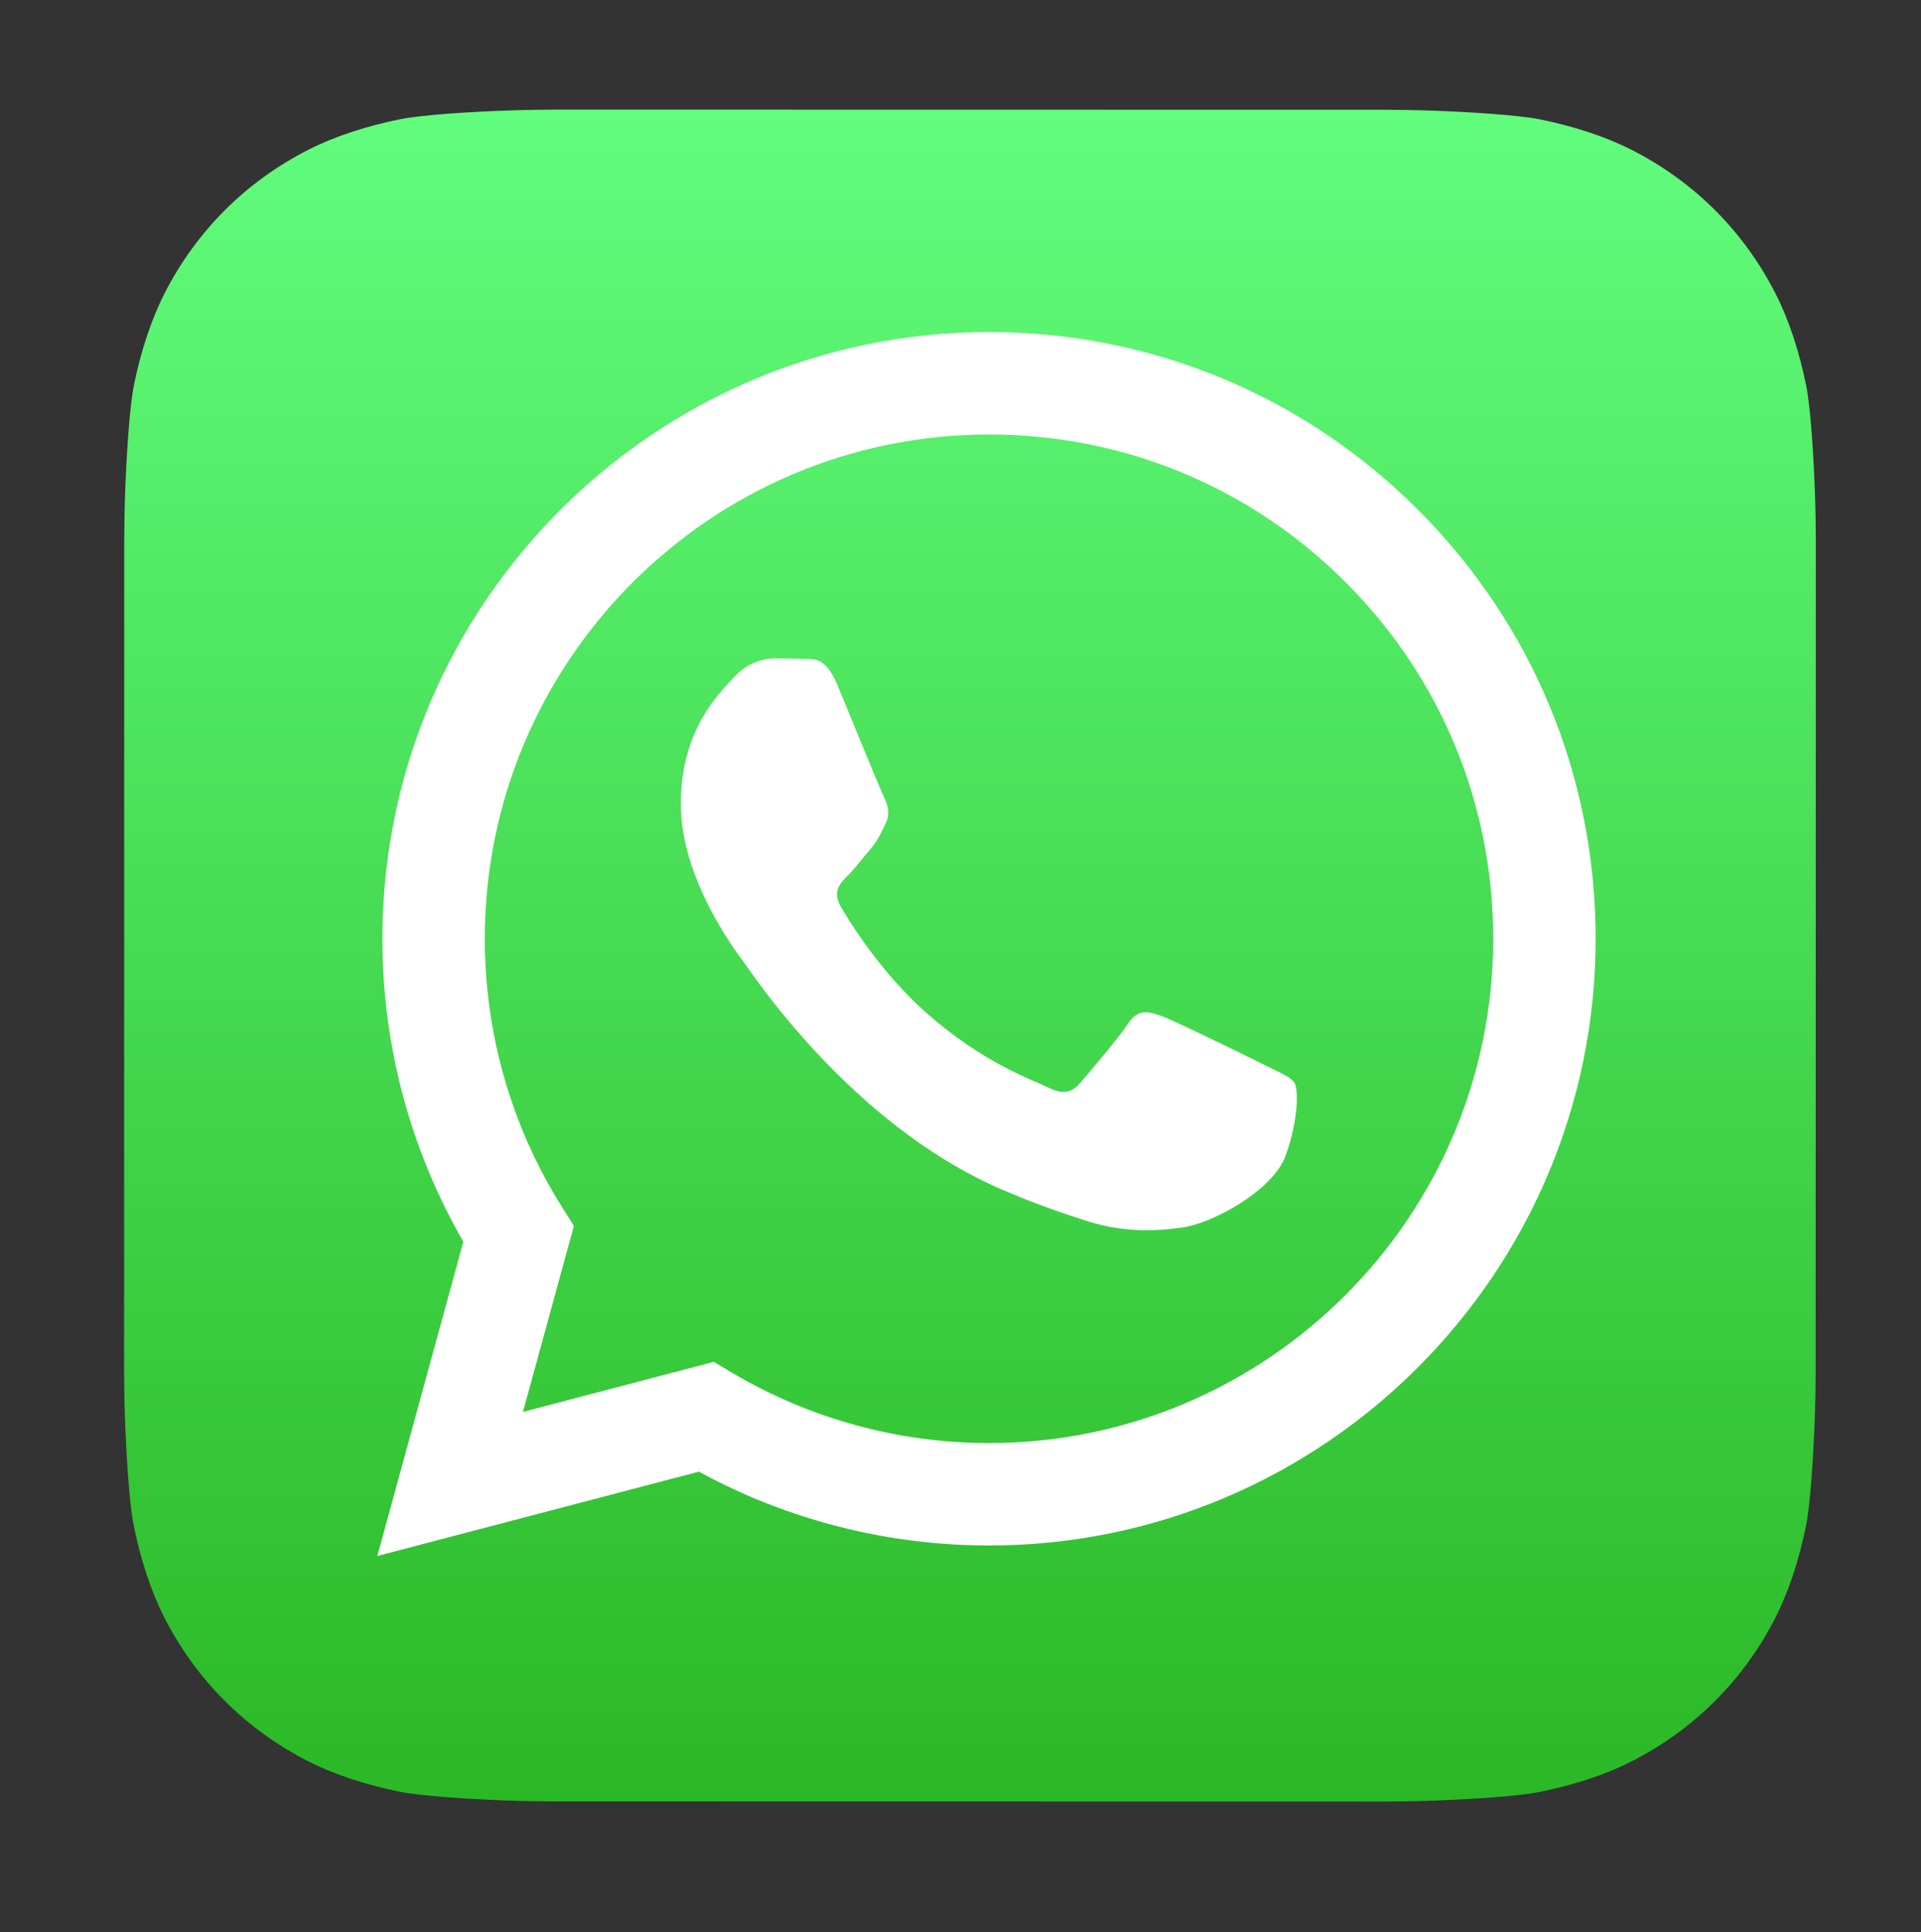 <?xml version="1.0" encoding="UTF-8"?>
<!-- Generator: Adobe Illustrator 21.0.2, SVG Export Plug-In . SVG Version: 6.00 Build 0)  -->
<!DOCTYPE svg PUBLIC "-//W3C//DTD SVG 1.1//EN" "http://www.w3.org/Graphics/SVG/1.1/DTD/svg11.dtd">
<svg version="1.1" id="Layer_1" xmlns="http://www.w3.org/2000/svg" xmlns:xlink="http://www.w3.org/1999/xlink" x="0px" y="0px" viewBox="372.121 375.21 277.034 278.59" enable-background="new 372.121 375.21 277.034 278.59" xml:space="preserve">
<rect x="372.121" y="375.21" width="277.034" height="278.59" fill="#333333" stroke="none"/>
<g enable-background="new    ">
	<g>
		<g>
			
				<linearGradient id="SVGID_2_" gradientUnits="userSpaceOnUse" x1="512.024" y1="631.857" x2="512.024" y2="387.892" gradientTransform="matrix(1 0 0 -1 -0.022 1022.875)">
				<stop offset="0" style="stop-color:#61FD7D"/>
				<stop offset="1" style="stop-color:#2BB826"/>
			</linearGradient>
			<path id="SVGID_1_" fill="url(#SVGID_2_)" d="M633.964,573.072c0,1.336-0.041,4.232-0.121,6.471     c-0.196,5.475-0.63,12.54-1.286,15.76c-0.987,4.837-2.477,9.403-4.418,13.204c-2.297,4.496-5.228,8.522-8.71,11.998     c-3.474,3.469-7.497,6.388-11.986,8.676c-3.82,1.947-8.415,3.437-13.28,4.419c-3.188,0.643-10.199,1.069-15.64,1.263     c-2.24,0.08-5.138,0.12-6.468,0.12l-120.125-0.019c-1.336,0-4.232-0.041-6.47-0.121c-5.475-0.197-12.54-0.631-15.76-1.287     c-4.837-0.986-9.404-2.476-13.204-4.417c-4.496-2.298-8.523-5.229-11.999-8.71c-3.469-3.475-6.388-7.498-8.675-11.987     c-1.948-3.82-3.437-8.415-4.42-13.28c-0.643-3.187-1.069-10.199-1.263-15.64c-0.08-2.239-0.12-5.137-0.12-6.468l0.019-120.125     c0-1.336,0.04-4.233,0.121-6.471c0.196-5.476,0.63-12.541,1.287-15.76c0.986-4.837,2.476-9.404,4.418-13.204     c2.297-4.496,5.228-8.523,8.71-11.999c3.475-3.469,7.498-6.388,11.987-8.676c3.821-1.947,8.415-3.437,13.281-4.419     c3.187-0.643,10.199-1.069,15.64-1.263c2.24-0.08,5.138-0.12,6.468-0.12l120.125,0.02c1.336,0,4.233,0.041,6.47,0.121     c5.476,0.197,12.541,0.63,15.761,1.287c4.837,0.986,9.403,2.475,13.204,4.417c4.495,2.297,8.522,5.228,11.998,8.71     c3.469,3.475,6.388,7.498,8.676,11.987c1.947,3.82,3.437,8.415,4.419,13.28c0.643,3.187,1.069,10.199,1.263,15.64     c0.08,2.24,0.12,5.137,0.12,6.468L633.964,573.072z"/>
		</g>
	</g>
</g>
<g id="logo">
	<g>
		<g>
			<path fill="#FFFFFF" d="M576.635,448.735c-16.517-16.531-38.482-25.639-61.885-25.648c-48.22,0-87.464,39.23-87.484,87.45     c-0.006,15.414,4.022,30.46,11.678,43.722l-12.411,45.319l46.376-12.161c12.778,6.967,27.164,10.639,41.806,10.645h0.036     c0.003,0-0.003,0,0,0c48.215,0,87.464-39.234,87.483-87.455C602.243,487.239,593.152,465.265,576.635,448.735z M514.751,583.292     h-0.029c-13.048-0.006-25.845-3.51-37.009-10.133l-2.656-1.575l-27.52,7.217l7.346-26.823l-1.73-2.75     c-7.278-11.573-11.122-24.95-11.117-38.685c0.016-40.079,32.634-72.685,72.743-72.685c19.421,0.008,37.678,7.579,51.406,21.318     c13.729,13.739,21.285,32.003,21.277,51.425C587.447,550.682,554.828,583.292,514.751,583.292z M554.636,528.85     c-2.186-1.094-12.934-6.38-14.936-7.109c-2.004-0.729-3.461-1.094-4.919,1.094c-1.457,2.188-5.645,7.109-6.922,8.568     c-1.274,1.458-2.55,1.641-4.735,0.547c-2.186-1.094-9.229-3.401-17.579-10.846c-6.498-5.794-10.885-12.951-12.161-15.139     c-1.275-2.188-0.135-3.37,0.959-4.46c0.983-0.978,2.185-2.552,3.279-3.828c1.093-1.276,1.457-2.188,2.186-3.646     c0.729-1.458,0.364-2.735-0.183-3.828c-0.546-1.094-4.918-11.85-6.74-16.225c-1.774-4.261-3.576-3.685-4.918-3.751     c-1.274-0.064-2.732-0.077-4.19-0.077c-1.457,0-3.826,0.547-5.829,2.735s-7.65,7.475-7.65,18.23     c0,10.756,7.833,21.147,8.925,22.605c1.093,1.459,15.414,23.531,37.342,32.996c5.215,2.252,9.287,3.597,12.462,4.604     c5.236,1.663,10.001,1.429,13.768,0.866c4.2-0.628,12.933-5.287,14.755-10.392c1.821-5.104,1.821-9.479,1.275-10.391     C558.278,530.492,556.821,529.945,554.636,528.85z"/>
		</g>
	</g>
</g>
</svg>